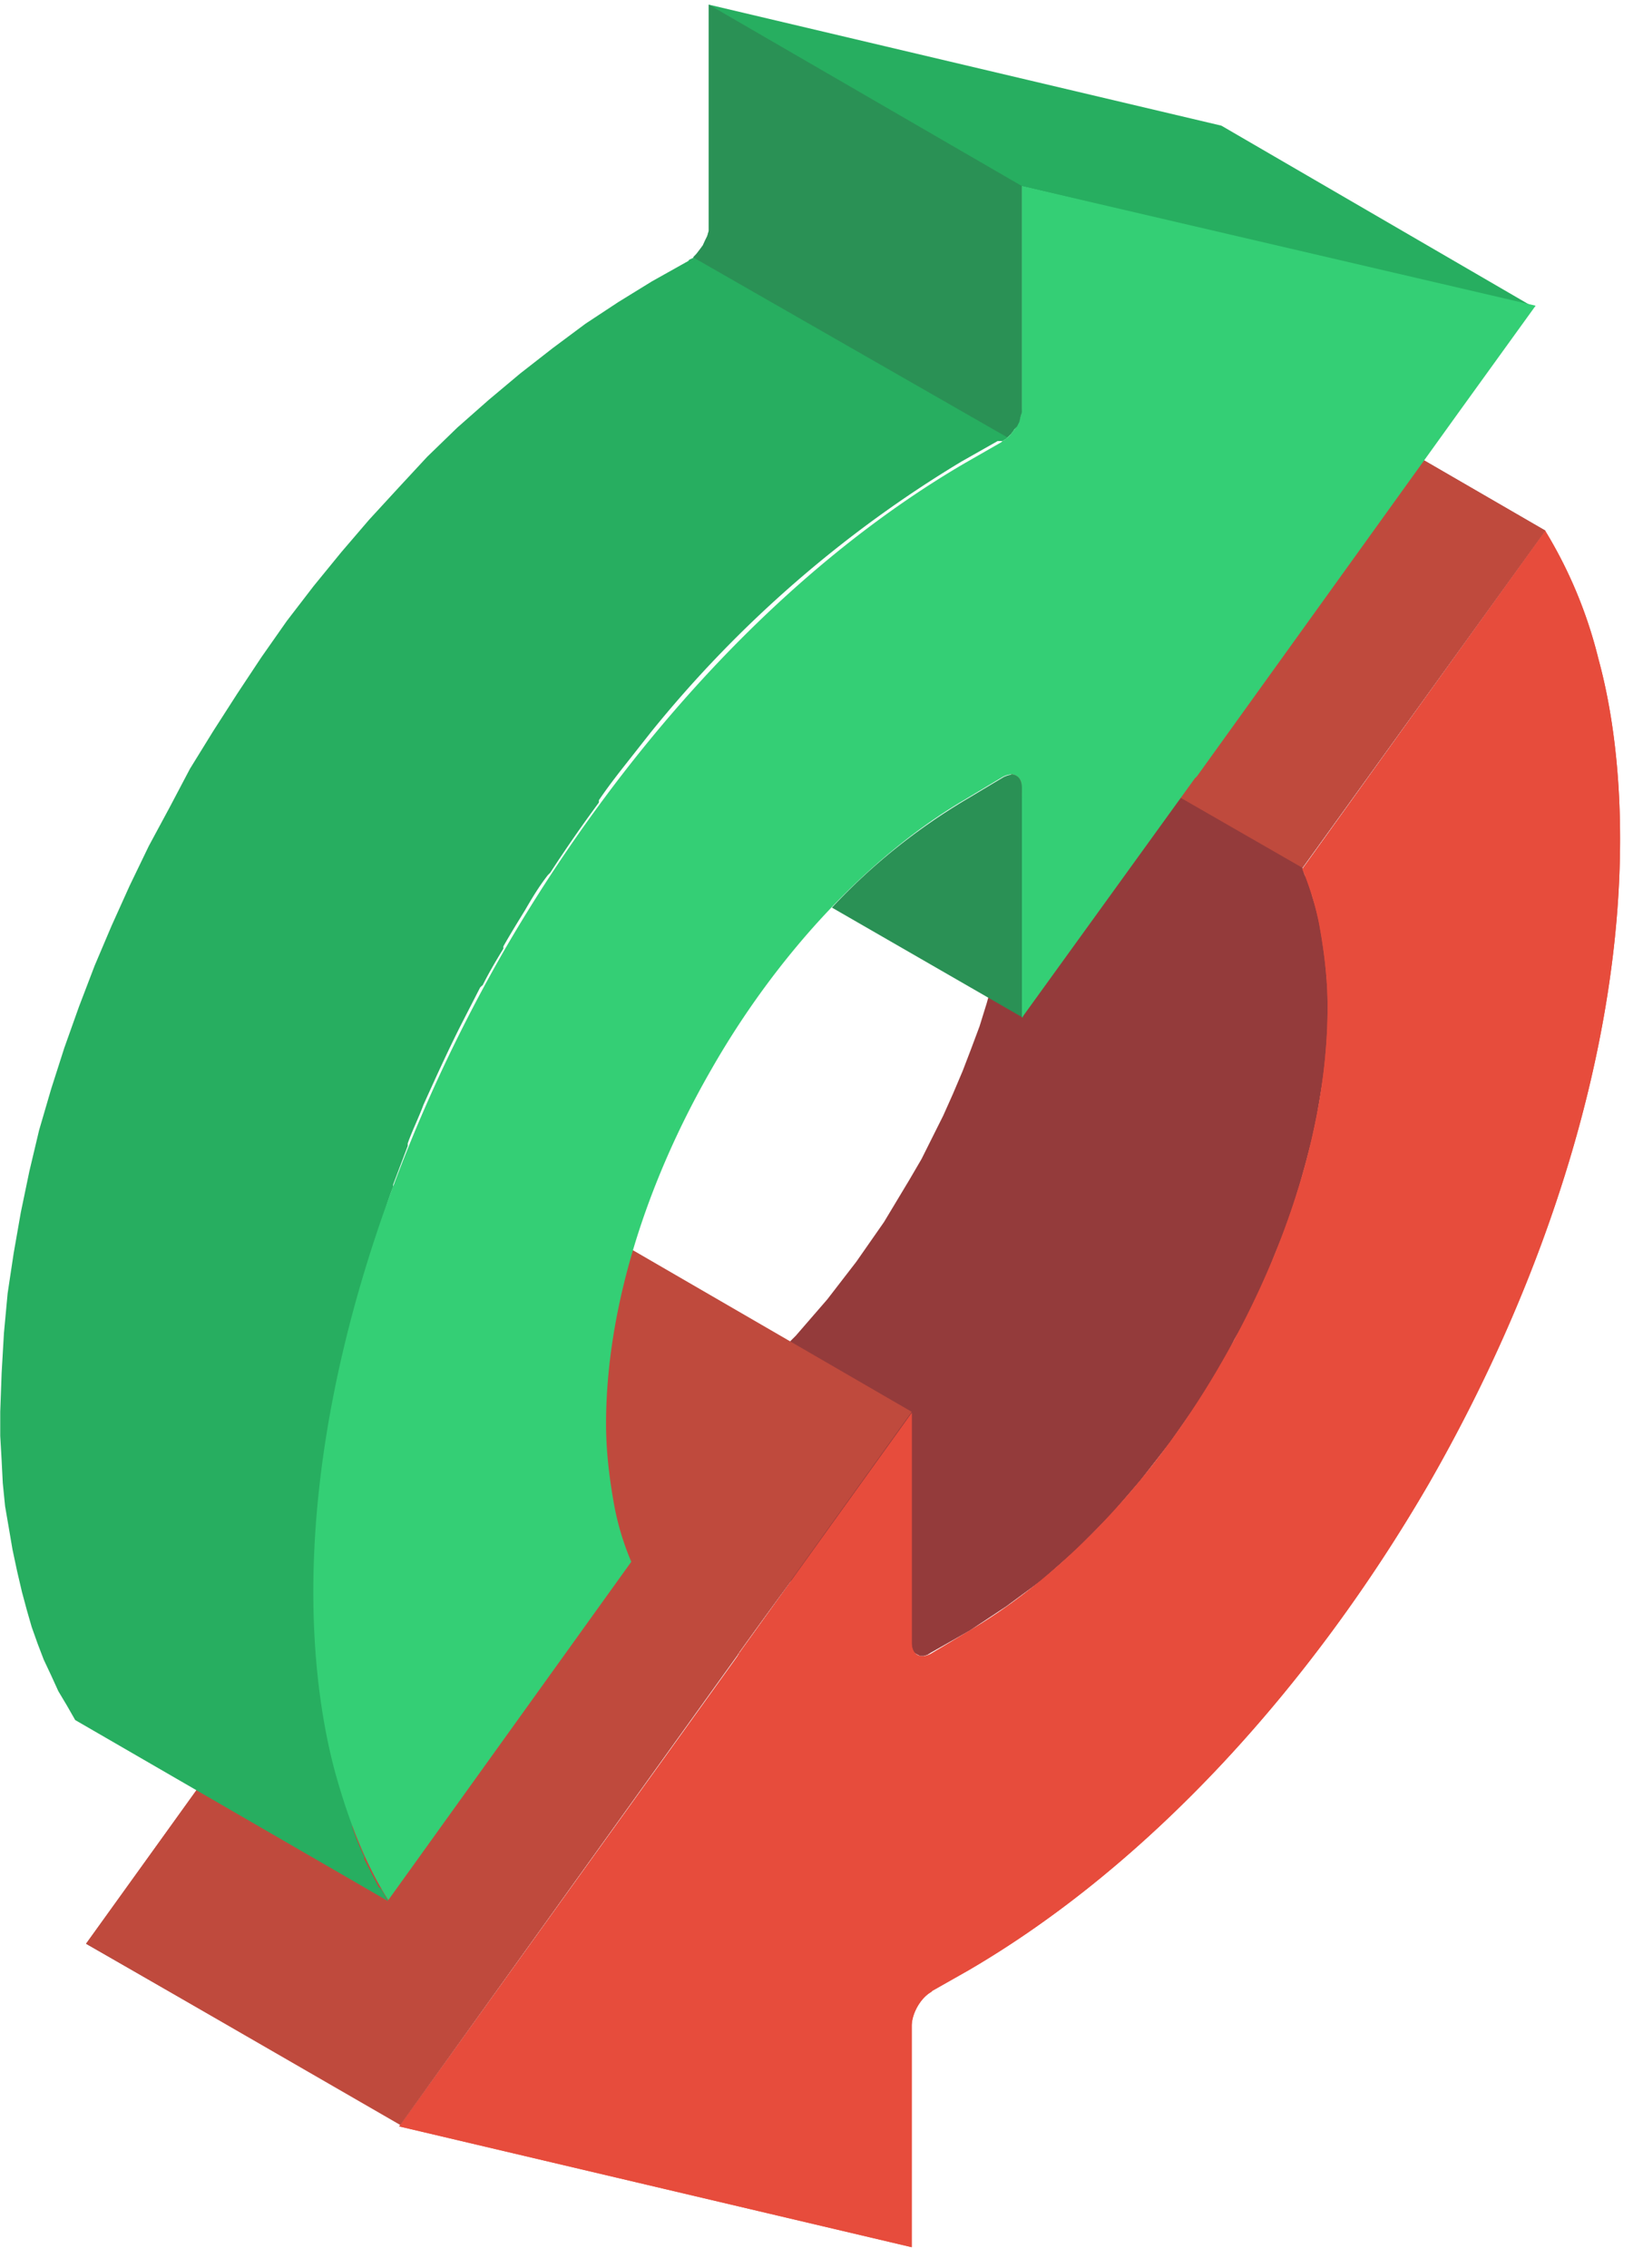 <svg xmlns="http://www.w3.org/2000/svg" xmlns:xlink="http://www.w3.org/1999/xlink" width="71" height="98" viewBox="0 0 71 98"><defs><path id="1odsa" d="M528.48 3591.12l.1.42.05.42.06.47.05.41.05.47v.47l.05.47v.47l-.05.9-.05.93-.1 1-.11.94-.21.99-.16.94-.26 1-.26.93-.31 1-.37.99-.36.94-.42.99-.42.94-.47.94-.47.94-.52.89-1.1 1.83-1.2 1.72-1.25 1.62-1.36 1.57-.26.26-8.26-4.8-7.47 10.39v.05h-.05v.05l-11.39 15.83-3.24 4.5 13.58 7.78 3.2-4.44 11.38-15.83v-.05h.05v-.06l2.25-3.08 5.48 3.19.1.05h.16l.16-.05.16-.1 1.67-.95 1.57-1.04 1.56-1.15 1.47-1.3 1.46-1.47 1.3-1.51 1.31-1.68 1.2-1.72 1.1-1.78.47-.94.52-.88.47-1 .42-.94.37-.94.41-.99.32-.94.31-1 .26-.93.26-1 .21-.99.16-.94.16-1 .1-.93.05-.94v-1.88l-.05-.42v-.47l-.05-.47-.05-.42-.1-.42-.06-.41-.1-.32-.06-.31-.1-.31-.1-.32-.06-.31-.1-.31-.16-.27-.1-.3 10.5-14.58-13.53-7.84-10.5 14.63.1.26.1.31.1.26.11.32.1.31.06.31.1.32z"/><path id="1odsb" d="M551.78 3581.93l-10.5 14.62c.3.73.57 1.57.73 2.4.2 1.1.36 2.3.36 3.56 0 4.96-1.72 10.4-4.54 15.3-2.77 4.86-6.69 9.15-10.92 11.65l-1.67 1c-.47.26-.84.05-.84-.47v-9.93l-7.47 10.4c0 .05-.05.05-.05.1l-11.39 15.83-3.24 4.5 22.15 5.22v-9.56c0-.53.37-1.2.84-1.47l.05-.05 1.57-.89c7.78-4.54 14.78-12.22 19.9-21.05 5.12-8.93 8.25-18.86 8.25-27.84 0-2.82-.31-5.49-.94-7.79a19.6 19.6 0 0 0-2.3-5.53z"/><path id="1odsc" d="M502.3 3650.83l22.1-30.82-13.53-7.84-22.15 30.82z"/><path id="1odsd" d="M541.28 3596.5l10.5-14.57-13.53-7.84-10.5 14.63z"/><path id="1odse" d="M528.32 3578.06l.16-.1.15-.16.16-.16.1-.2.1-.22.06-.2.05-.21V3567.04l22.15 5.22-13.47-7.83-22.15-5.23V3568.97l-.06.21-.05.2-.1.22-.1.2-.16.16-.16.16-.21.1-.05.06-1.57.88-1.46.9-1.41.93-1.41 1.05-1.41 1.1-1.36 1.14-1.36 1.2-1.3 1.26-1.26 1.36-1.25 1.36-1.2 1.4-1.2 1.47-1.16 1.51-1.1 1.57-1.04 1.57-1.04 1.62-1 1.62-.88 1.67-.9 1.67-.83 1.72-.78 1.73-.73 1.72-.68 1.78-.63 1.77-.57 1.78-.52 1.78-.42 1.77-.37 1.78-.31 1.77-.26 1.73-.16 1.72-.1 1.73-.06 1.67v1.04l.06 1.05.05.99.1 1 .16.93.16.94.2.94.21.9.21.78.21.73.26.73.26.68.32.68.31.68.37.62.36.63 13.53 7.83c-.1-.15-.2-.36-.31-.52l-.05-.05-.06-.05-.3-.58-.32-.62v-.11c-.21-.42-.37-.83-.52-1.3v-.11c-.06-.2-.16-.42-.21-.63v-.1c-.06-.2-.16-.47-.21-.68-.05-.2-.16-.47-.21-.68v-.1c-.16-.58-.26-1.15-.37-1.73v-.1l-.15-.84v-.1c-.06-.31-.1-.58-.1-.89v-.1c-.06-.32-.06-.58-.11-.9v-.1c-.06-.31-.06-.62-.06-.94v-.1c0-.31-.05-.68-.05-1v-1.04c0-.57 0-1.1.05-1.67v-.1c0-.58.06-1.1.1-1.68.11-1.15.27-2.3.43-3.44.2-1.15.42-2.35.68-3.5.15-.58.26-1.15.41-1.73v-.1a71 71 0 0 1 .47-1.67v-.11c.16-.57.37-1.15.53-1.72v-.11c.2-.57.36-1.15.57-1.67v-.1l.63-1.67v-.11c.2-.57.47-1.1.68-1.67.52-1.15 1.04-2.3 1.62-3.45l.83-1.62.05-.05.06-.05c.26-.52.57-1.05.89-1.57v-.1c.3-.53.62-1.05.94-1.57.3-.52.62-1.05.99-1.52l.05-.05.05-.05a62.16 62.16 0 0 1 2.1-3.03v-.1c.36-.53.72-1 1.09-1.47l1.15-1.46a51.18 51.18 0 0 1 13.42-11.7l1.57-.89h.21z"/><path id="1odsf" d="M529.16 3593.1v-.2l-.06-.16-.05-.1-.1-.1c-.16-.11-.37-.06-.58.04l-1.67 1a26.43 26.43 0 0 0-5.75 4.64l8.26 4.76-.05-9.87z"/><path id="1odsg" d="M501.78 3641.11l10.5-14.62a11.7 11.7 0 0 1-.73-2.4c-.2-1.1-.36-2.3-.36-3.56 0-4.96 1.72-10.4 4.54-15.3 2.77-4.86 6.69-9.15 10.92-11.65l1.67-1c.47-.26.84-.05.84.47v9.93l7.47-10.34.1-.1 11.39-15.84 3.24-4.49-22.2-5.17v9.56c0 .52-.37 1.2-.84 1.46l-.05.05-1.57.9c-7.78 4.54-14.78 12.21-19.9 21.04-5.07 8.83-8.26 18.8-8.26 27.74 0 2.82.32 5.49.94 7.79.58 2.09 1.31 3.97 2.3 5.53z"/><path id="1odsh" d="M528.53 3577.9l.16-.15.1-.16.16-.16.1-.2.05-.21.06-.21V3567.04l-13.53-7.84V3568.97l-.06.21-.1.2-.1.22-.11.15-.16.21-.15.16z"/></defs><g><g transform="translate(-485 -3559)"><g><use fill="#943b3b" xlink:href="#1odsa"/></g><g><use fill="#e74c3c" xlink:href="#1odsb"/></g><g><use fill="#e74c3c" xlink:href="#1odsb"/></g><g><use fill="#bf4a3d" xlink:href="#1odsc"/></g><g><use fill="#bf4a3d" xlink:href="#1odsd"/></g><g/><g><use fill="#27ae60" xlink:href="#1odse"/></g><g><use fill="#2a9155" xlink:href="#1odsf"/></g><g><use fill="#34cf75" xlink:href="#1odsg"/></g><g><use fill="#2a9155" xlink:href="#1odsh"/></g></g></g></svg>